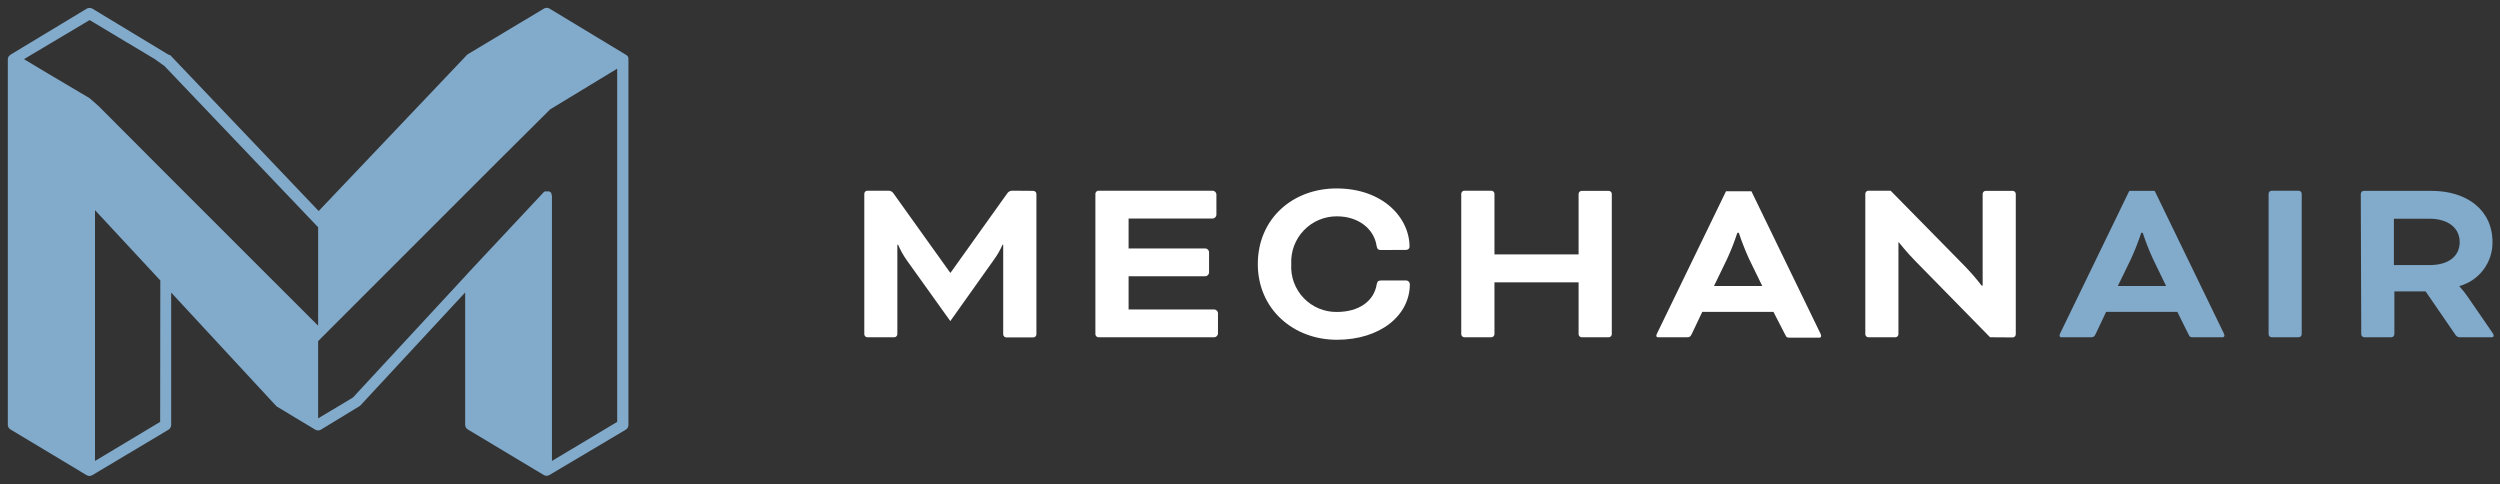 <?xml version="1.0" encoding="UTF-8"?>
<svg width="320px" height="62px" viewBox="0 0 320 62" version="1.1" xmlns="http://www.w3.org/2000/svg" xmlns:xlink="http://www.w3.org/1999/xlink">
    <rect x="0" y="0" width="320" height="62" fill="#333333" stroke="none"/>
    <title>logo</title>
    <g id="Symbols" stroke="none" stroke-width="1" fill="none" fill-rule="evenodd">
        <g id="Header" transform="translate(-78, -70)" fill-rule="nonzero">
            <g id="logo" transform="translate(78, 70)">
                <g id="Group-2" transform="translate(0.62, 0.41)">
                    <path d="M79.73,6.79 C79.706,6.761 79.679,6.734 79.65,6.71 C79.602,6.66 79.544,6.619 79.48,6.59 L69.72,0.69 C69.498,0.559 69.222,0.559 69,0.69 L59.28,6.52 L59.28,6.52 L59.17,6.6 L40.17,26.6 L21.17,6.65 L20.95,6.59 L20.95,6.59 L11.21,0.7 C10.984,0.57 10.706,0.57 10.48,0.7 L0.72,6.59 C0.654,6.64 0.596,6.701 0.55,6.77 C0.55,6.77 0.49,6.77 0.47,6.85 C0.416,6.945 0.385,7.051 0.38,7.16 L0.38,53.96 C0.378,54.206 0.508,54.435 0.72,54.56 L10.48,60.42 L10.48,60.42 C10.698,60.539 10.962,60.539 11.18,60.42 L11.18,60.42 L20.95,54.59 C21.161,54.459 21.289,54.228 21.29,53.98 L21.29,37.04 L34.7,51.52 C34.743,51.571 34.794,51.615 34.85,51.65 L39.74,54.59 C39.96,54.715 40.23,54.715 40.45,54.59 C40.45,54.59 40.45,54.59 40.45,54.59 L45.38,51.59 L45.53,51.47 L58.92,37.03 L58.92,53.96 C58.918,54.206 59.048,54.435 59.26,54.56 L69,60.4 L69,60.4 C69.107,60.459 69.228,60.49 69.35,60.49 C69.469,60.489 69.586,60.458 69.69,60.4 L69.69,60.4 L79.48,54.59 C79.689,54.462 79.818,54.235 79.82,53.99 L79.82,7.14 C79.82,7.018 79.789,6.897 79.73,6.79 L79.73,6.79 Z M19.88,53.59 L11.54,58.59 L11.54,27.59 L11.54,26.49 L19.9,35.49 L19.88,53.59 Z M21.46,22.65 L11.98,13.15 L10.84,12.15 L5.6,9.05 L2.45,7.16 L10.85,2.16 L19.2,7.16 L20.44,8.05 L40.1,28.68 L40.1,41.28 L21.46,22.65 Z M78.38,53.59 L70.03,58.59 L70.03,24.72 C70.028,24.616 70.004,24.514 69.96,24.42 L69.96,24.32 L69.96,24.32 C69.887,24.217 69.787,24.137 69.67,24.09 C69.591,24.076 69.509,24.076 69.43,24.09 L69.38,24.09 L69.2,24.09 L69.12,24.09 C69.045,24.128 68.977,24.178 68.92,24.24 L68.92,24.24 L68.74,24.44 L59.11,34.73 C59.11,34.73 59.11,34.79 59.05,34.81 L44.55,50.48 L40.1,53.14 L40.1,43.25 L63.1,20.25 L69.8,13.59 L78.38,8.38 L78.38,53.59 Z" id="Shape" fill="#81AACB"></path>
                    <path d="M131.66,24.02 C131.864,24.034 132.026,24.196 132.04,24.4 L132.04,42.4 C132.026,42.604 131.864,42.766 131.66,42.78 L128.17,42.78 C127.966,42.766 127.804,42.604 127.79,42.4 L127.79,30.92 L127.7,30.92 C127.39,31.628 127.001,32.299 126.54,32.92 L121.02,40.69 L115.46,32.92 C115.015,32.296 114.64,31.625 114.34,30.92 L114.24,30.92 L114.24,42.38 C114.226,42.58 114.07,42.741 113.87,42.76 L110.38,42.76 C110.178,42.745 110.02,42.582 110.01,42.38 L110.01,24.38 C110.02,24.178 110.178,24.015 110.38,24 L113.13,24 C113.366,24.001 113.586,24.116 113.72,24.31 L121,34.49 L121.06,34.49 L128.33,24.31 C128.47,24.117 128.692,24.002 128.93,24 L131.66,24.02 Z" id="Path" fill="#FFFFFF"></path>
                    <path d="M143.84,34.95 L143.84,39.2 L154.84,39.2 C155.063,39.235 155.24,39.407 155.28,39.63 L155.28,42.32 C155.244,42.546 155.066,42.724 154.84,42.76 L139.97,42.76 C139.766,42.746 139.604,42.584 139.59,42.38 L139.59,24.38 C139.604,24.176 139.766,24.014 139.97,24 L154.64,24 C154.866,24.036 155.044,24.214 155.08,24.44 L155.08,27.12 C155.044,27.346 154.866,27.524 154.64,27.56 L143.84,27.56 L143.84,31.39 L153.7,31.39 C153.926,31.426 154.104,31.604 154.14,31.83 L154.14,34.51 C154.104,34.736 153.926,34.914 153.7,34.95 L143.84,34.95 Z" id="Path" fill="#FFFFFF"></path>
                    <path d="M176.12,31.59 C175.81,31.59 175.65,31.46 175.59,31.09 C175.28,28.93 173.31,27.28 170.5,27.28 C168.9,27.272 167.367,27.924 166.262,29.082 C165.157,30.24 164.578,31.802 164.66,33.4 C164.562,35.002 165.137,36.573 166.245,37.734 C167.353,38.895 168.895,39.542 170.5,39.52 C173.34,39.52 175.25,38.11 175.59,36.02 C175.65,35.62 175.81,35.49 176.18,35.49 L179.3,35.49 C179.434,35.479 179.567,35.523 179.669,35.611 C179.771,35.7 179.832,35.825 179.84,35.96 C179.84,39.96 176.06,43.08 170.5,43.08 C164.94,43.08 160.38,39.17 160.38,33.39 C160.38,27.61 164.81,23.71 170.46,23.71 C176.39,23.71 179.8,27.46 179.8,31.17 C179.8,31.39 179.64,31.58 179.3,31.58 L176.12,31.59 Z" id="Path" fill="#FFFFFF"></path>
                    <path d="M205.69,42.38 C205.676,42.584 205.514,42.746 205.31,42.76 L201.81,42.76 C201.61,42.741 201.454,42.58 201.44,42.38 L201.44,35.73 L190.67,35.73 L190.67,42.38 C190.656,42.584 190.494,42.746 190.29,42.76 L186.8,42.76 C186.596,42.746 186.434,42.584 186.42,42.38 L186.42,24.38 C186.434,24.176 186.596,24.014 186.8,24 L190.29,24 C190.494,24.014 190.656,24.176 190.67,24.38 L190.67,32.15 L201.44,32.15 L201.44,24.4 C201.454,24.2 201.61,24.039 201.81,24.02 L205.31,24.02 C205.514,24.034 205.676,24.196 205.69,24.4 L205.69,42.38 Z" id="Path" fill="#FFFFFF"></path>
                    <path d="M226.38,39.51 L217.27,39.51 L215.92,42.35 C215.74,42.72 215.64,42.76 215.27,42.76 L211.58,42.76 C211.484,42.751 211.405,42.683 211.38,42.59 C211.401,42.457 211.445,42.328 211.51,42.21 L220.31,24.07 L223.56,24.07 L232.36,42.21 C232.429,42.327 232.473,42.456 232.49,42.59 C232.491,42.654 232.463,42.715 232.415,42.757 C232.367,42.799 232.303,42.819 232.24,42.81 L228.52,42.81 C228.15,42.81 228.06,42.81 227.87,42.4 L226.38,39.51 Z M218.77,36.2 L224.95,36.2 L223.26,32.73 C222.764,31.641 222.327,30.526 221.95,29.39 L221.76,29.39 C221.388,30.528 220.951,31.643 220.45,32.73 L218.77,36.2 Z" id="Shape" fill="#FFFFFF"></path>
                    <path d="M254.11,42.76 L244.55,33.01 C243.55,32.01 242.43,30.61 242.43,30.61 L242.38,30.61 L242.38,42.38 C242.37,42.582 242.212,42.745 242.01,42.76 L238.51,42.76 C238.31,42.741 238.154,42.58 238.14,42.38 L238.14,24.38 C238.154,24.18 238.31,24.019 238.51,24 L241.38,24 L250.84,33.62 C251.617,34.422 252.348,35.266 253.03,36.15 L253.16,36.15 L253.16,24.4 C253.17,24.198 253.328,24.035 253.53,24.02 L257.03,24.02 C257.23,24.039 257.386,24.2 257.4,24.4 L257.4,42.4 C257.386,42.6 257.23,42.761 257.03,42.78 L254.11,42.76 Z" id="Path" fill="#FFFFFF"></path>
                    <path d="M278.08,39.51 L268.96,39.51 L267.62,42.35 C267.43,42.72 267.34,42.76 266.97,42.76 L263.25,42.76 C263.187,42.769 263.123,42.749 263.075,42.707 C263.027,42.665 262.999,42.604 263,42.54 C263.017,42.406 263.061,42.277 263.13,42.16 L271.93,24.02 L275.18,24.02 L283.98,42.16 C284.045,42.278 284.09,42.407 284.11,42.54 C284.108,42.603 284.079,42.662 284.032,42.704 C283.985,42.745 283.923,42.766 283.86,42.76 L280.14,42.76 C279.77,42.76 279.67,42.76 279.49,42.35 L278.08,39.51 Z M270.46,36.2 L276.64,36.2 L274.96,32.73 C274.459,31.643 274.022,30.528 273.65,29.39 L273.46,29.39 C273.083,30.526 272.646,31.641 272.15,32.73 L270.46,36.2 Z" id="Shape" fill="#81AACB"></path>
                    <path d="M294,42.38 C293.986,42.58 293.83,42.741 293.63,42.76 L290.13,42.76 C289.928,42.745 289.77,42.582 289.76,42.38 L289.76,24.38 C289.77,24.178 289.928,24.015 290.13,24 L293.63,24 C293.83,24.019 293.986,24.18 294,24.38 L294,42.38 Z" id="Path" fill="#81AACB"></path>
                    <path d="M301.56,24.4 C301.57,24.198 301.728,24.035 301.93,24.02 L310.61,24.02 C315.17,24.02 318.42,26.49 318.42,30.58 C318.448,33.193 316.717,35.498 314.2,36.2 L314.2,36.26 C314.564,36.651 314.898,37.069 315.2,37.51 L318.38,42.13 C318.484,42.244 318.55,42.387 318.57,42.54 C318.57,42.66 318.51,42.76 318.32,42.76 L314.17,42.76 C313.963,42.736 313.779,42.618 313.67,42.44 L309.86,36.89 L305.86,36.89 L305.86,42.38 C305.85,42.582 305.692,42.745 305.49,42.76 L301.99,42.76 C301.788,42.745 301.63,42.582 301.62,42.38 L301.56,24.4 Z M305.8,27.59 L305.8,33.52 L310.38,33.52 C312.72,33.52 314.22,32.43 314.22,30.59 C314.22,28.75 312.72,27.59 310.38,27.59 L305.8,27.59 Z" id="Shape" fill="#81AACB"></path>
                </g>
            </g>
        </g>
    </g>
</svg>